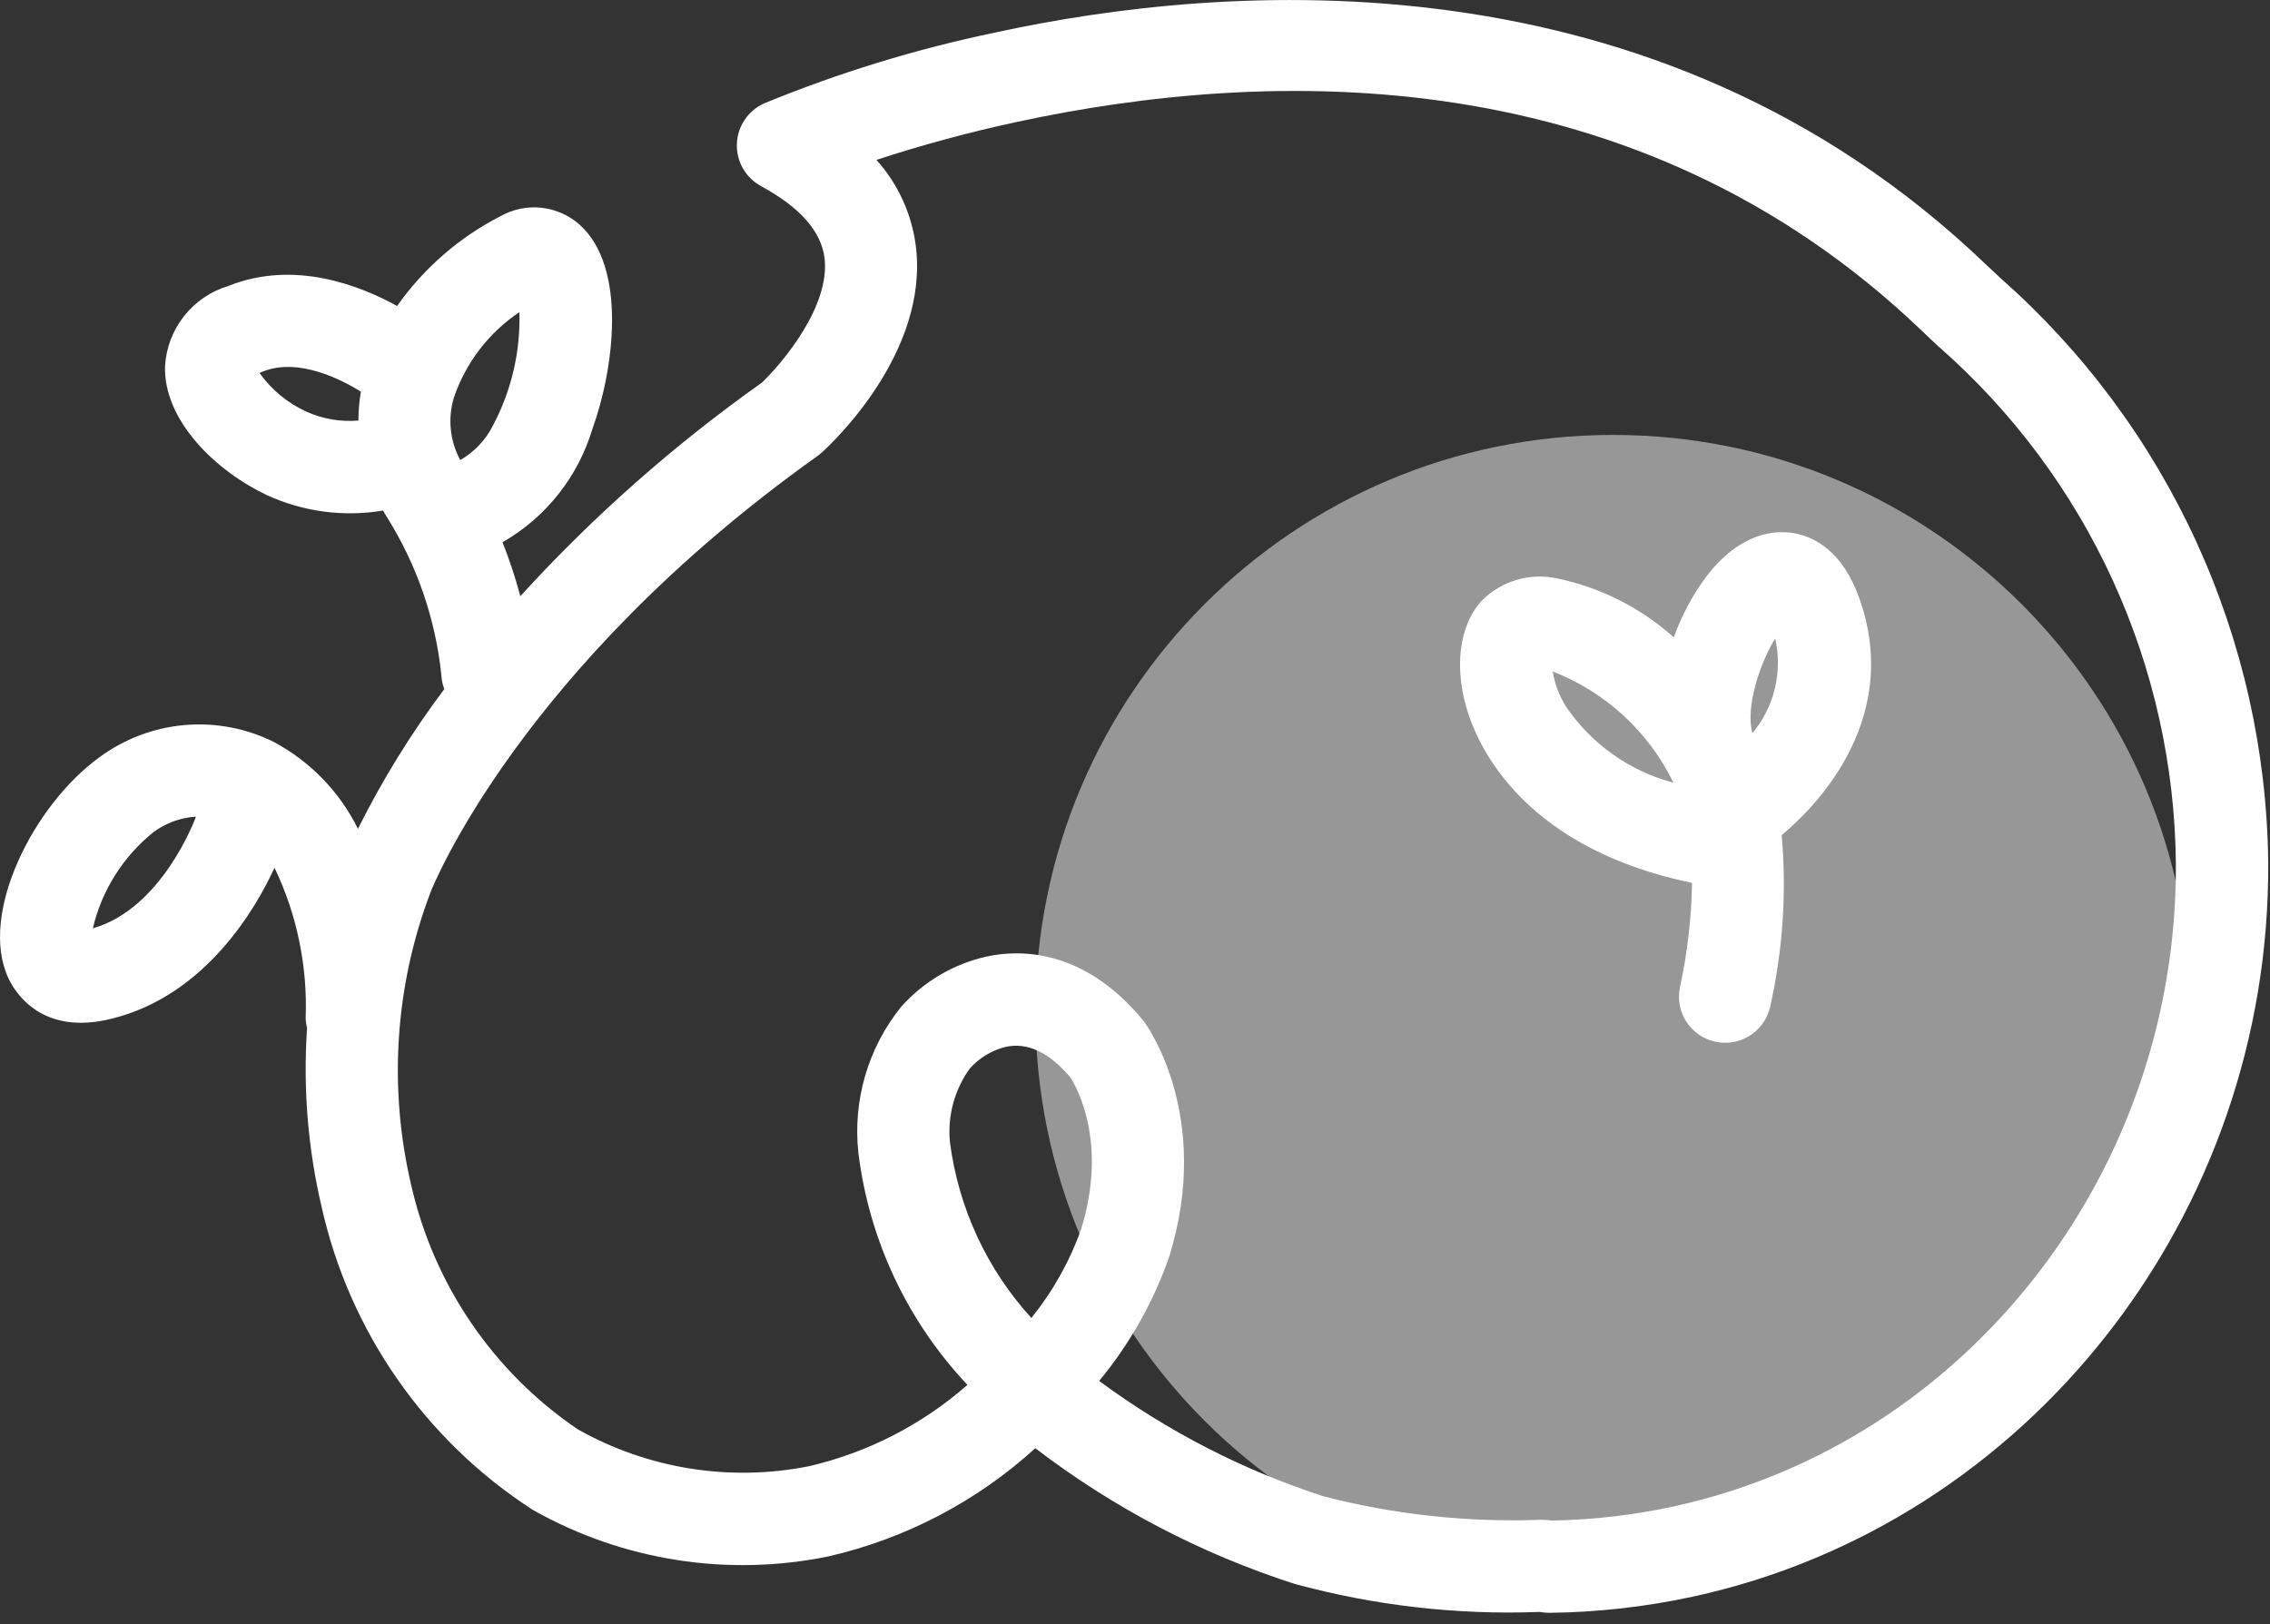 <svg width="102" height="73" viewBox="0 0 102 73" fill="none" xmlns="http://www.w3.org/2000/svg">
<rect x="0" y="0" width="102" height="73" fill="#333333" stroke="none"/>
<g clip-path="url(#clip0_2209_19734)">
<path opacity="0.49" d="M72.483 71.462C86.819 71.462 98.44 59.841 98.44 45.505C98.44 31.169 86.819 19.548 72.483 19.548C58.147 19.548 46.526 31.169 46.526 45.505C46.526 59.841 58.147 71.462 72.483 71.462Z" fill="white"/>
<path d="M83.563 26.935C82.8 24.748 81.504 24.109 80.563 23.956C79.763 23.831 78.207 23.913 76.68 25.902C76.057 26.738 75.562 27.663 75.211 28.645C73.733 27.322 71.933 26.411 69.992 26.002C69.387 25.866 68.757 25.886 68.162 26.059C67.566 26.232 67.024 26.553 66.586 26.992C65.531 28.136 65.307 30.123 66.008 32.172C66.623 33.972 68.808 38.183 76.03 39.683C76.004 41.257 75.822 42.824 75.489 44.362C75.432 44.628 75.427 44.903 75.476 45.17C75.525 45.437 75.626 45.693 75.774 45.921C75.921 46.149 76.113 46.346 76.336 46.501C76.56 46.655 76.812 46.764 77.078 46.821C77.366 46.885 77.665 46.885 77.953 46.821C78.343 46.738 78.7 46.543 78.981 46.262C79.263 45.98 79.458 45.623 79.542 45.234C80.111 42.71 80.285 40.112 80.058 37.534C81.333 36.479 85.518 32.517 83.563 26.935ZM70.356 31.741C70.06 31.264 69.861 30.734 69.77 30.18C72.145 31.103 74.083 32.889 75.196 35.18C73.219 34.658 71.5 33.436 70.356 31.741ZM78.743 32.953C78.417 31.786 79.088 29.781 79.767 28.695C79.934 29.436 79.928 30.205 79.751 30.943C79.573 31.682 79.228 32.369 78.743 32.953V32.953Z" fill="white"/>
<path d="M89.89 12.499L89.208 11.861C74.339 -2.374 54.958 -0.768 44.723 1.461C41.171 2.2 37.696 3.266 34.34 4.644C33.986 4.802 33.684 5.055 33.467 5.376C33.249 5.697 33.126 6.072 33.111 6.459C33.096 6.846 33.189 7.229 33.381 7.566C33.572 7.903 33.854 8.179 34.194 8.364C35.938 9.31 36.9 10.393 37.05 11.596C37.311 13.756 35.173 16.296 34.237 17.196C30.284 19.997 26.643 23.215 23.38 26.796C23.162 25.973 22.895 25.163 22.58 24.372C24.529 23.255 25.974 21.432 26.619 19.28C27.577 16.643 28.209 12.023 26.036 10.09C25.558 9.669 24.961 9.406 24.327 9.338C23.694 9.27 23.055 9.4 22.498 9.711C20.642 10.662 19.044 12.049 17.843 13.753C16.188 12.838 13.223 11.663 10.262 12.853C9.476 13.089 8.781 13.561 8.272 14.205C7.763 14.849 7.464 15.634 7.416 16.453C7.339 18.919 9.736 21.192 11.993 22.253C13.625 23.003 15.445 23.245 17.216 22.946C17.257 23.024 17.297 23.103 17.347 23.18C18.721 25.349 19.573 27.807 19.834 30.361C19.845 30.57 19.889 30.775 19.965 30.97C18.484 32.942 17.185 35.044 16.084 37.251C15.261 35.587 13.938 34.221 12.3 33.346C11.057 32.728 9.667 32.466 8.284 32.589C6.901 32.711 5.579 33.214 4.463 34.04C1.516 36.171 -0.966 41.067 0.373 43.955C0.661 44.583 1.863 46.579 5.018 45.785C9.256 44.744 11.518 40.785 12.335 39C13.341 41.103 13.822 43.419 13.735 45.748C13.739 45.907 13.76 46.064 13.797 46.218C13.614 48.912 13.835 51.618 14.452 54.247C15.704 59.845 19.103 64.728 23.917 67.847C23.941 67.86 23.963 67.872 23.984 67.886C28.009 70.149 32.715 70.882 37.237 69.95C40.697 69.154 43.894 67.48 46.52 65.09C50.023 67.77 53.958 69.831 58.156 71.183C61.742 72.163 65.456 72.59 69.171 72.449L69.399 72.477C69.481 72.485 69.564 72.485 69.647 72.488C71.806 72.462 73.956 72.219 76.066 71.762C91.151 68.484 102.026 54.595 101.92 38.742C101.861 33.77 100.759 28.866 98.687 24.345C96.615 19.825 93.618 15.79 89.89 12.499V12.499ZM23.338 14.03C23.391 15.8 22.983 17.553 22.154 19.117C21.828 19.771 21.315 20.314 20.681 20.678C20.451 20.253 20.307 19.787 20.258 19.307C20.208 18.826 20.254 18.341 20.393 17.878C20.925 16.307 21.96 14.954 23.338 14.03V14.03ZM11.662 16.762C11.708 16.738 11.755 16.718 11.804 16.702C13.422 16.048 15.382 17.084 16.215 17.602C16.142 18.032 16.105 18.466 16.105 18.902C15.304 18.969 14.5 18.831 13.767 18.502C12.925 18.118 12.2 17.519 11.662 16.766V16.762ZM8.784 36.762C8.769 36.805 7.27 40.85 4.172 41.723C4.573 40.02 5.531 38.499 6.894 37.403C7.304 37.101 7.773 36.888 8.271 36.777C8.446 36.74 8.623 36.716 8.801 36.706C8.796 36.73 8.787 36.747 8.784 36.766V36.762ZM46.342 59.235C44.344 57.043 43.068 54.289 42.686 51.347C42.567 50.168 42.884 48.986 43.577 48.024C44.005 47.544 44.569 47.204 45.194 47.051C46.175 46.836 47.156 47.306 48.102 48.433C48.341 48.8 49.795 51.297 48.584 55.233C48.069 56.686 47.31 58.04 46.342 59.239V59.235ZM97.77 38.773C97.87 52.673 88.37 64.845 75.191 67.71C73.393 68.1 71.561 68.311 69.722 68.341L69.49 68.315C69.412 68.31 69.329 68.306 69.247 68.307C65.951 68.432 62.654 68.076 59.461 67.25C55.847 66.075 52.446 64.325 49.389 62.067C50.768 60.401 51.838 58.5 52.546 56.456C54.475 50.203 51.561 46.13 51.433 45.956C51.412 45.926 51.388 45.896 51.369 45.867C48.695 42.616 45.799 42.667 44.313 42.996C42.837 43.332 41.502 44.119 40.494 45.248C39.757 46.162 39.207 47.213 38.877 48.34C38.547 49.467 38.443 50.649 38.571 51.816C39.051 55.726 40.768 59.38 43.471 62.244C41.436 64.03 38.991 65.286 36.354 65.899C32.8 66.609 29.11 66.019 25.954 64.237C22.176 61.668 19.509 57.766 18.488 53.312C17.442 48.913 17.744 44.3 19.356 40.075C19.395 39.975 23.306 30.059 36.748 20.484C36.814 20.436 36.878 20.384 36.938 20.328C37.433 19.882 41.727 15.828 41.156 11.095C40.98 9.641 40.361 8.276 39.382 7.186C41.425 6.518 43.5 5.955 45.6 5.5C57.115 3 73.532 2.588 86.347 14.858L87.073 15.547C87.104 15.568 87.129 15.597 87.163 15.623C90.456 18.523 93.103 22.082 94.93 26.071C96.758 30.061 97.725 34.39 97.77 38.777V38.773Z" fill="white"/>
</g>
<defs>
<clipPath id="clip0_2209_19734">
<rect width="101.924" height="72.493" fill="white"/>
</clipPath>
</defs>
</svg>
